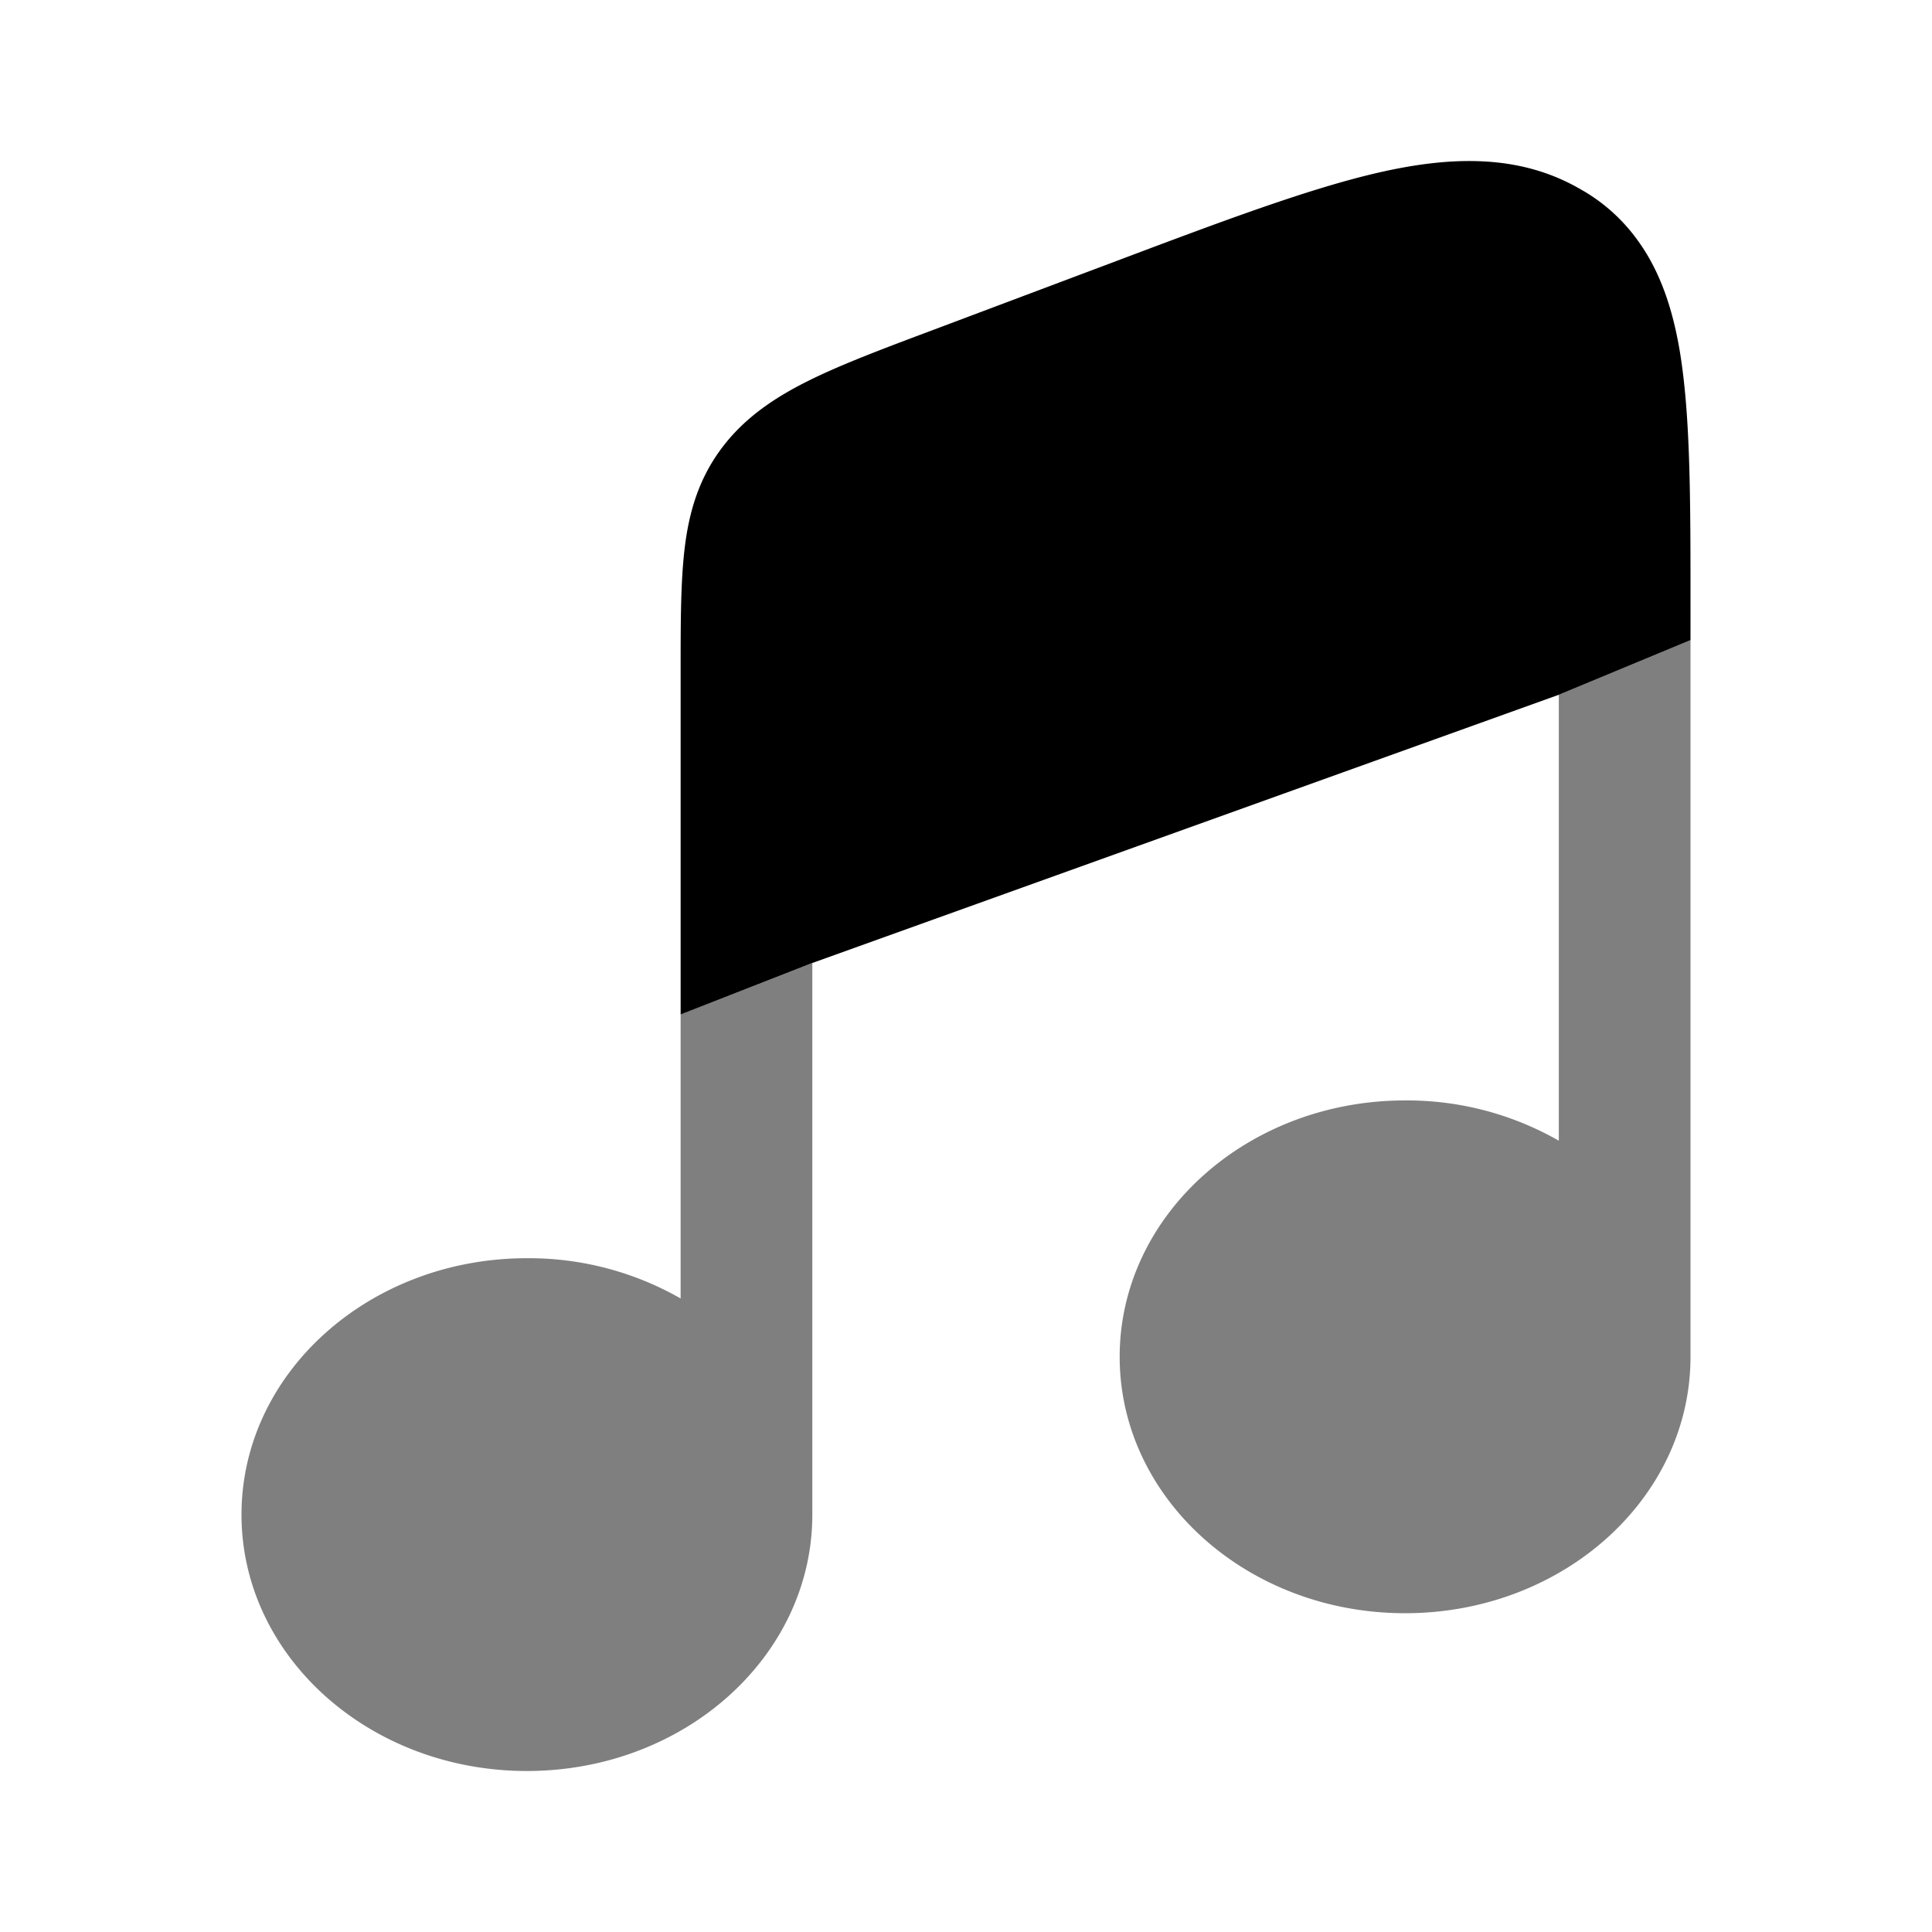 <svg xmlns="http://www.w3.org/2000/svg" xmlns:xlink="http://www.w3.org/1999/xlink" width="24" height="24" viewBox="0 0 24 24"><path fill="currentColor" fill-rule="evenodd" d="m10.09 11.963l9.273-3.332L21 7.952v-.46c0-1.12 0-2.059-.088-2.807a7 7 0 0 0-.043-.31c-.085-.51-.234-.988-.523-1.386a2.2 2.2 0 0 0-.675-.617l-.01-.005c-.77-.461-1.638-.428-2.532-.224c-.864.198-1.935.6-3.249 1.095l-2.284.859c-.616.231-1.138.427-1.547.63c-.436.216-.811.471-1.092.851s-.399.79-.452 1.234c-.05.418-.05.926-.05 1.525v4.265z" clip-rule="evenodd"/><path fill="currentColor" d="M8.455 16.13a3.8 3.8 0 0 0-1.91-.5C4.587 15.63 3 17.056 3 18.815S4.587 22 6.545 22c1.959 0 3.546-1.426 3.546-3.185v-6.852l-1.636.638zm10.909-7.5v5.54a3.8 3.8 0 0 0-1.91-.5c-1.958 0-3.545 1.426-3.545 3.185s1.587 3.185 3.545 3.185c1.959 0 3.546-1.426 3.546-3.185V7.952z" opacity=".5"/></svg>